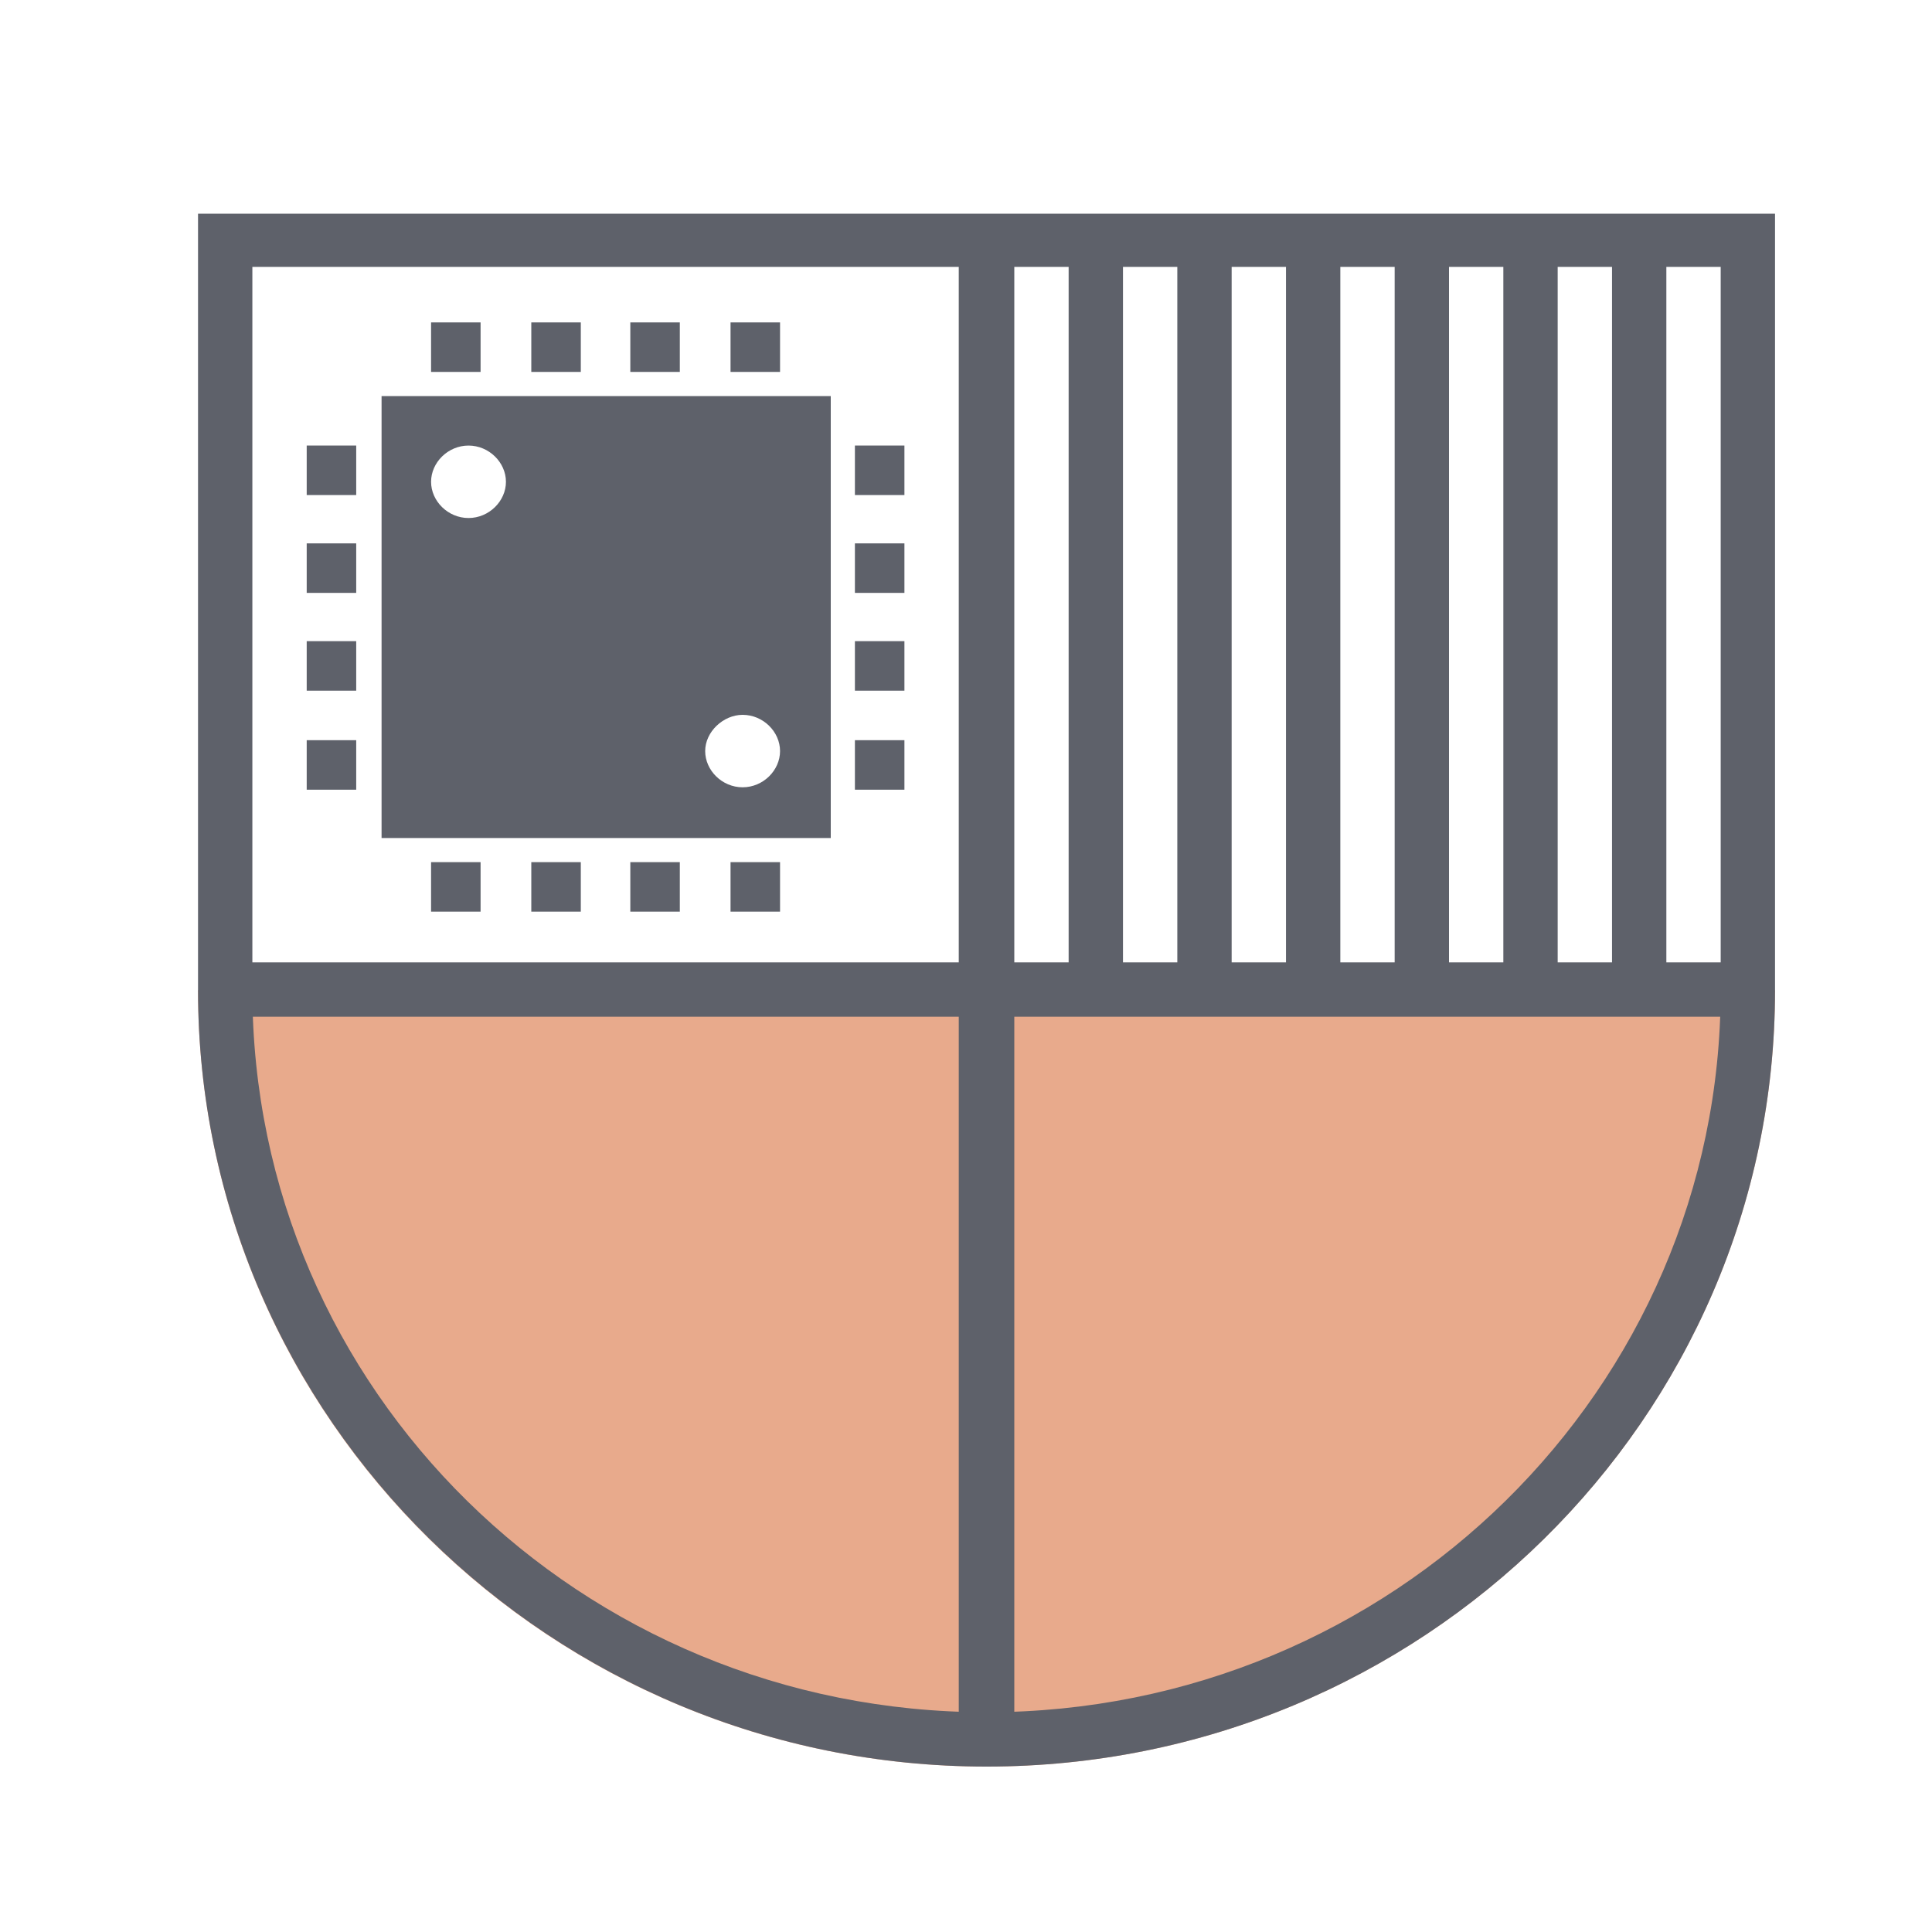 <?xml version="1.0" encoding="utf-8"?>
<!-- Generator: Adobe Illustrator 22.0.0, SVG Export Plug-In . SVG Version: 6.00 Build 0)  -->
<svg version="1.1" id="svg_icon.primary" xmlns="http://www.w3.org/2000/svg" xmlns:xlink="http://www.w3.org/1999/xlink" x="0px"
	 y="0px" viewBox="0 0 160 160" style="enable-background:new 0 0 160 160;" xml:space="preserve">
<style type="text/css">
	.st0{fill:#E8AA8C;}
	.st1{fill:#5E616A;}
	.st2{display:none;fill:#5E616A;}
</style>
<g id="root" transform="translate(0, 15)">
	<path id="shape.secondary" class="st0" d="M147,67c0,35.5-29.3,64.3-65.3,64.3V67H147z"/>
	<path id="shape.secondary_1_" class="st0" d="M16.4,67c0,35.5,29.3,64.3,65.3,64.3V67H16.4z"/>
	<polygon id="shape.primary" class="st1" points="84,64.7 88.5,64.7 88.5,4.9 93,4.9 93,64.7 97.5,64.7 97.5,4.9 102,4.9 102,64.7 
		106.5,64.7 106.5,4.9 111,4.9 111,64.7 115.5,64.7 115.5,4.9 120,4.9 120,64.7 124.5,64.7 124.5,4.9 129,4.9 129,64.7 133.5,64.7 
		133.5,4.9 138,4.9 138,64.7 144.8,64.7 144.8,69.2 84,69.2 84,129 79.4,129 79.4,69.2 18.6,69.2 18.6,64.7 79.4,64.7 79.4,4.9 
		84,4.9 	"/>
	<rect id="icon.primary" x="55" y="39" class="st2" width="22" height="22"/>
	<g id="surface1" transform="translate(0, -97)">
		<path class="st1" d="M35.7,108.7v4.1h4.1v-4.1H35.7z M44,108.7v4.1h4.1v-4.1H44z M52.2,108.7v4.1h4.1v-4.1H52.2z M60.5,108.7v4.1
			h4.1v-4.1H60.5z M31.6,114.8v36.6h37.2v-36.6H31.6z M25.4,118.9v4.1h4.1v-4.1H25.4z M38.8,118.9c1.7,0,3.1,1.4,3.1,3s-1.4,3-3.1,3
			s-3.1-1.4-3.1-3S37.1,118.9,38.8,118.9z M70.8,118.9v4.1h4.1v-4.1H70.8z M25.4,127v4.1h4.1V127H25.4z M70.8,127v4.1h4.1V127H70.8z
			 M25.4,135.1v4.1h4.1v-4.1H25.4z M70.8,135.1v4.1h4.1v-4.1H70.8z M61.5,141.2c1.7,0,3.1,1.4,3.1,3s-1.4,3-3.1,3
			c-1.7,0-3.1-1.4-3.1-3S59.9,141.2,61.5,141.2z M25.4,143.3v4.1h4.1v-4.1H25.4z M70.8,143.3v4.1h4.1v-4.1H70.8z M35.7,153.4v4.1
			h4.1v-4.1H35.7z M44,153.4v4.1h4.1v-4.1H44z M52.2,153.4v4.1h4.1v-4.1H52.2z M60.5,153.4v4.1h4.1v-4.1H60.5z"/>
	</g>
	<path id="shape.primary_1_" class="st1" d="M20.9,7.1V67c0,33.1,27.2,59.8,60.8,59.8S142.5,100,142.5,67V7.1H20.9z M16.4,2.7H147
		V67c0,35.5-29.3,64.3-65.3,64.3S16.4,102.4,16.4,67V2.7z"/>
</g>
</svg>
